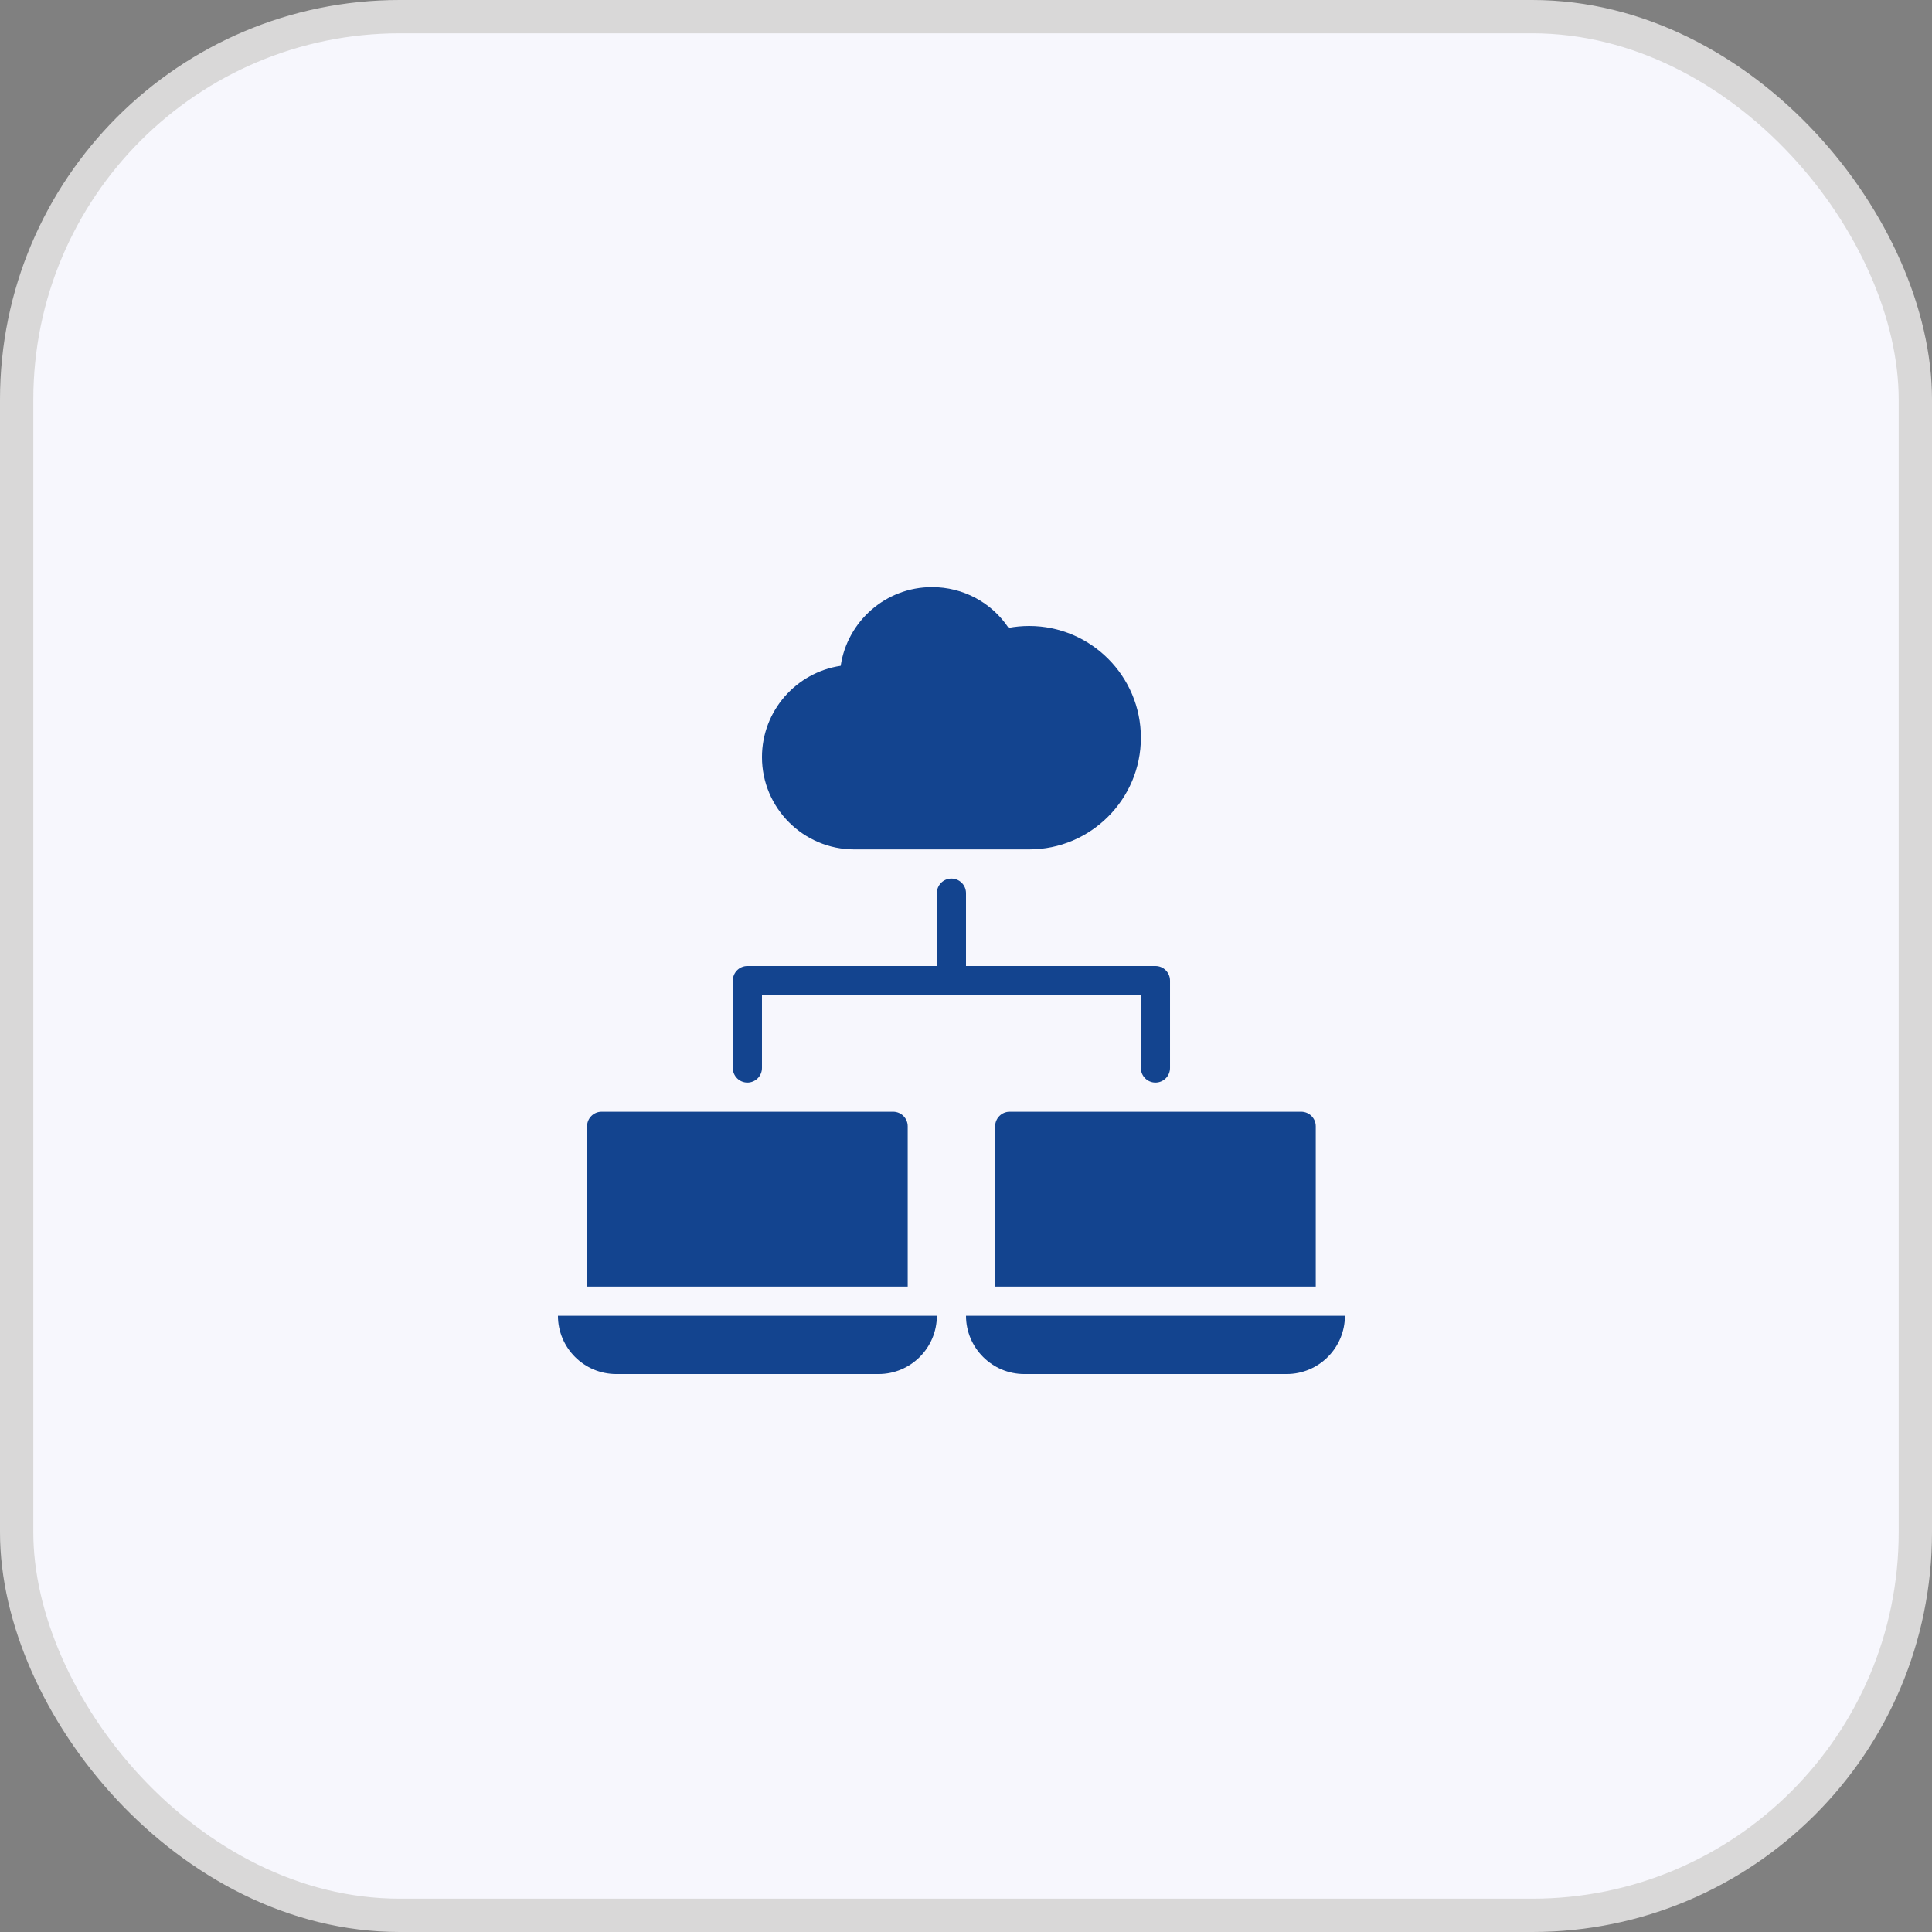<svg width="58" height="58" viewBox="0 0 58 58" fill="none" xmlns="http://www.w3.org/2000/svg">
<rect x="0" y="0" width="58" height="58" fill="#808080" stroke="none"/>
<rect x="0.5" y="0.5" width="57" height="57" rx="11.5" fill="#F7F7FD"/>
<rect x="0.5" y="0.5" width="57" height="57" rx="11.5" stroke="#D9D8D8"/>
<path fill-rule="evenodd" clip-rule="evenodd" d="M34.688 29H29V26.812C29 26.571 28.804 26.375 28.562 26.375C28.321 26.375 28.125 26.571 28.125 26.812V29H22.438C22.196 29 22 29.196 22 29.438V32.062C22 32.304 22.196 32.5 22.438 32.5C22.679 32.5 22.875 32.304 22.875 32.062V29.875H34.25V32.062C34.25 32.304 34.446 32.5 34.688 32.5C34.929 32.5 35.125 32.304 35.125 32.062V29.438C35.125 29.196 34.929 29 34.688 29Z" fill="#13448F"/>
<path fill-rule="evenodd" clip-rule="evenodd" d="M39.5 33.812C39.5 33.571 39.304 33.375 39.062 33.375H30.312C30.071 33.375 29.875 33.571 29.875 33.812V38.625H39.5V33.812Z" fill="#13448F"/>
<path fill-rule="evenodd" clip-rule="evenodd" d="M30.75 41.25H38.625C39.59 41.25 40.375 40.465 40.375 39.5H29C29 40.465 29.785 41.25 30.75 41.25Z" fill="#13448F"/>
<path fill-rule="evenodd" clip-rule="evenodd" d="M27.25 33.812C27.25 33.571 27.054 33.375 26.812 33.375H18.062C17.821 33.375 17.625 33.571 17.625 33.812V38.625H27.25V33.812Z" fill="#13448F"/>
<path fill-rule="evenodd" clip-rule="evenodd" d="M18.5 41.25H26.375C27.34 41.25 28.125 40.465 28.125 39.5H16.75C16.75 40.465 17.535 41.25 18.5 41.25Z" fill="#13448F"/>
<path fill-rule="evenodd" clip-rule="evenodd" d="M30.896 25.5H25.646C24.118 25.5 22.875 24.257 22.875 22.729C22.875 21.34 23.903 20.186 25.238 19.988C25.436 18.653 26.59 17.625 27.979 17.625C28.915 17.625 29.767 18.086 30.278 18.849C30.481 18.811 30.687 18.792 30.896 18.792C32.745 18.792 34.25 20.296 34.25 22.146C34.25 23.995 32.745 25.5 30.896 25.5Z" fill="#13448F"/>
</svg>
